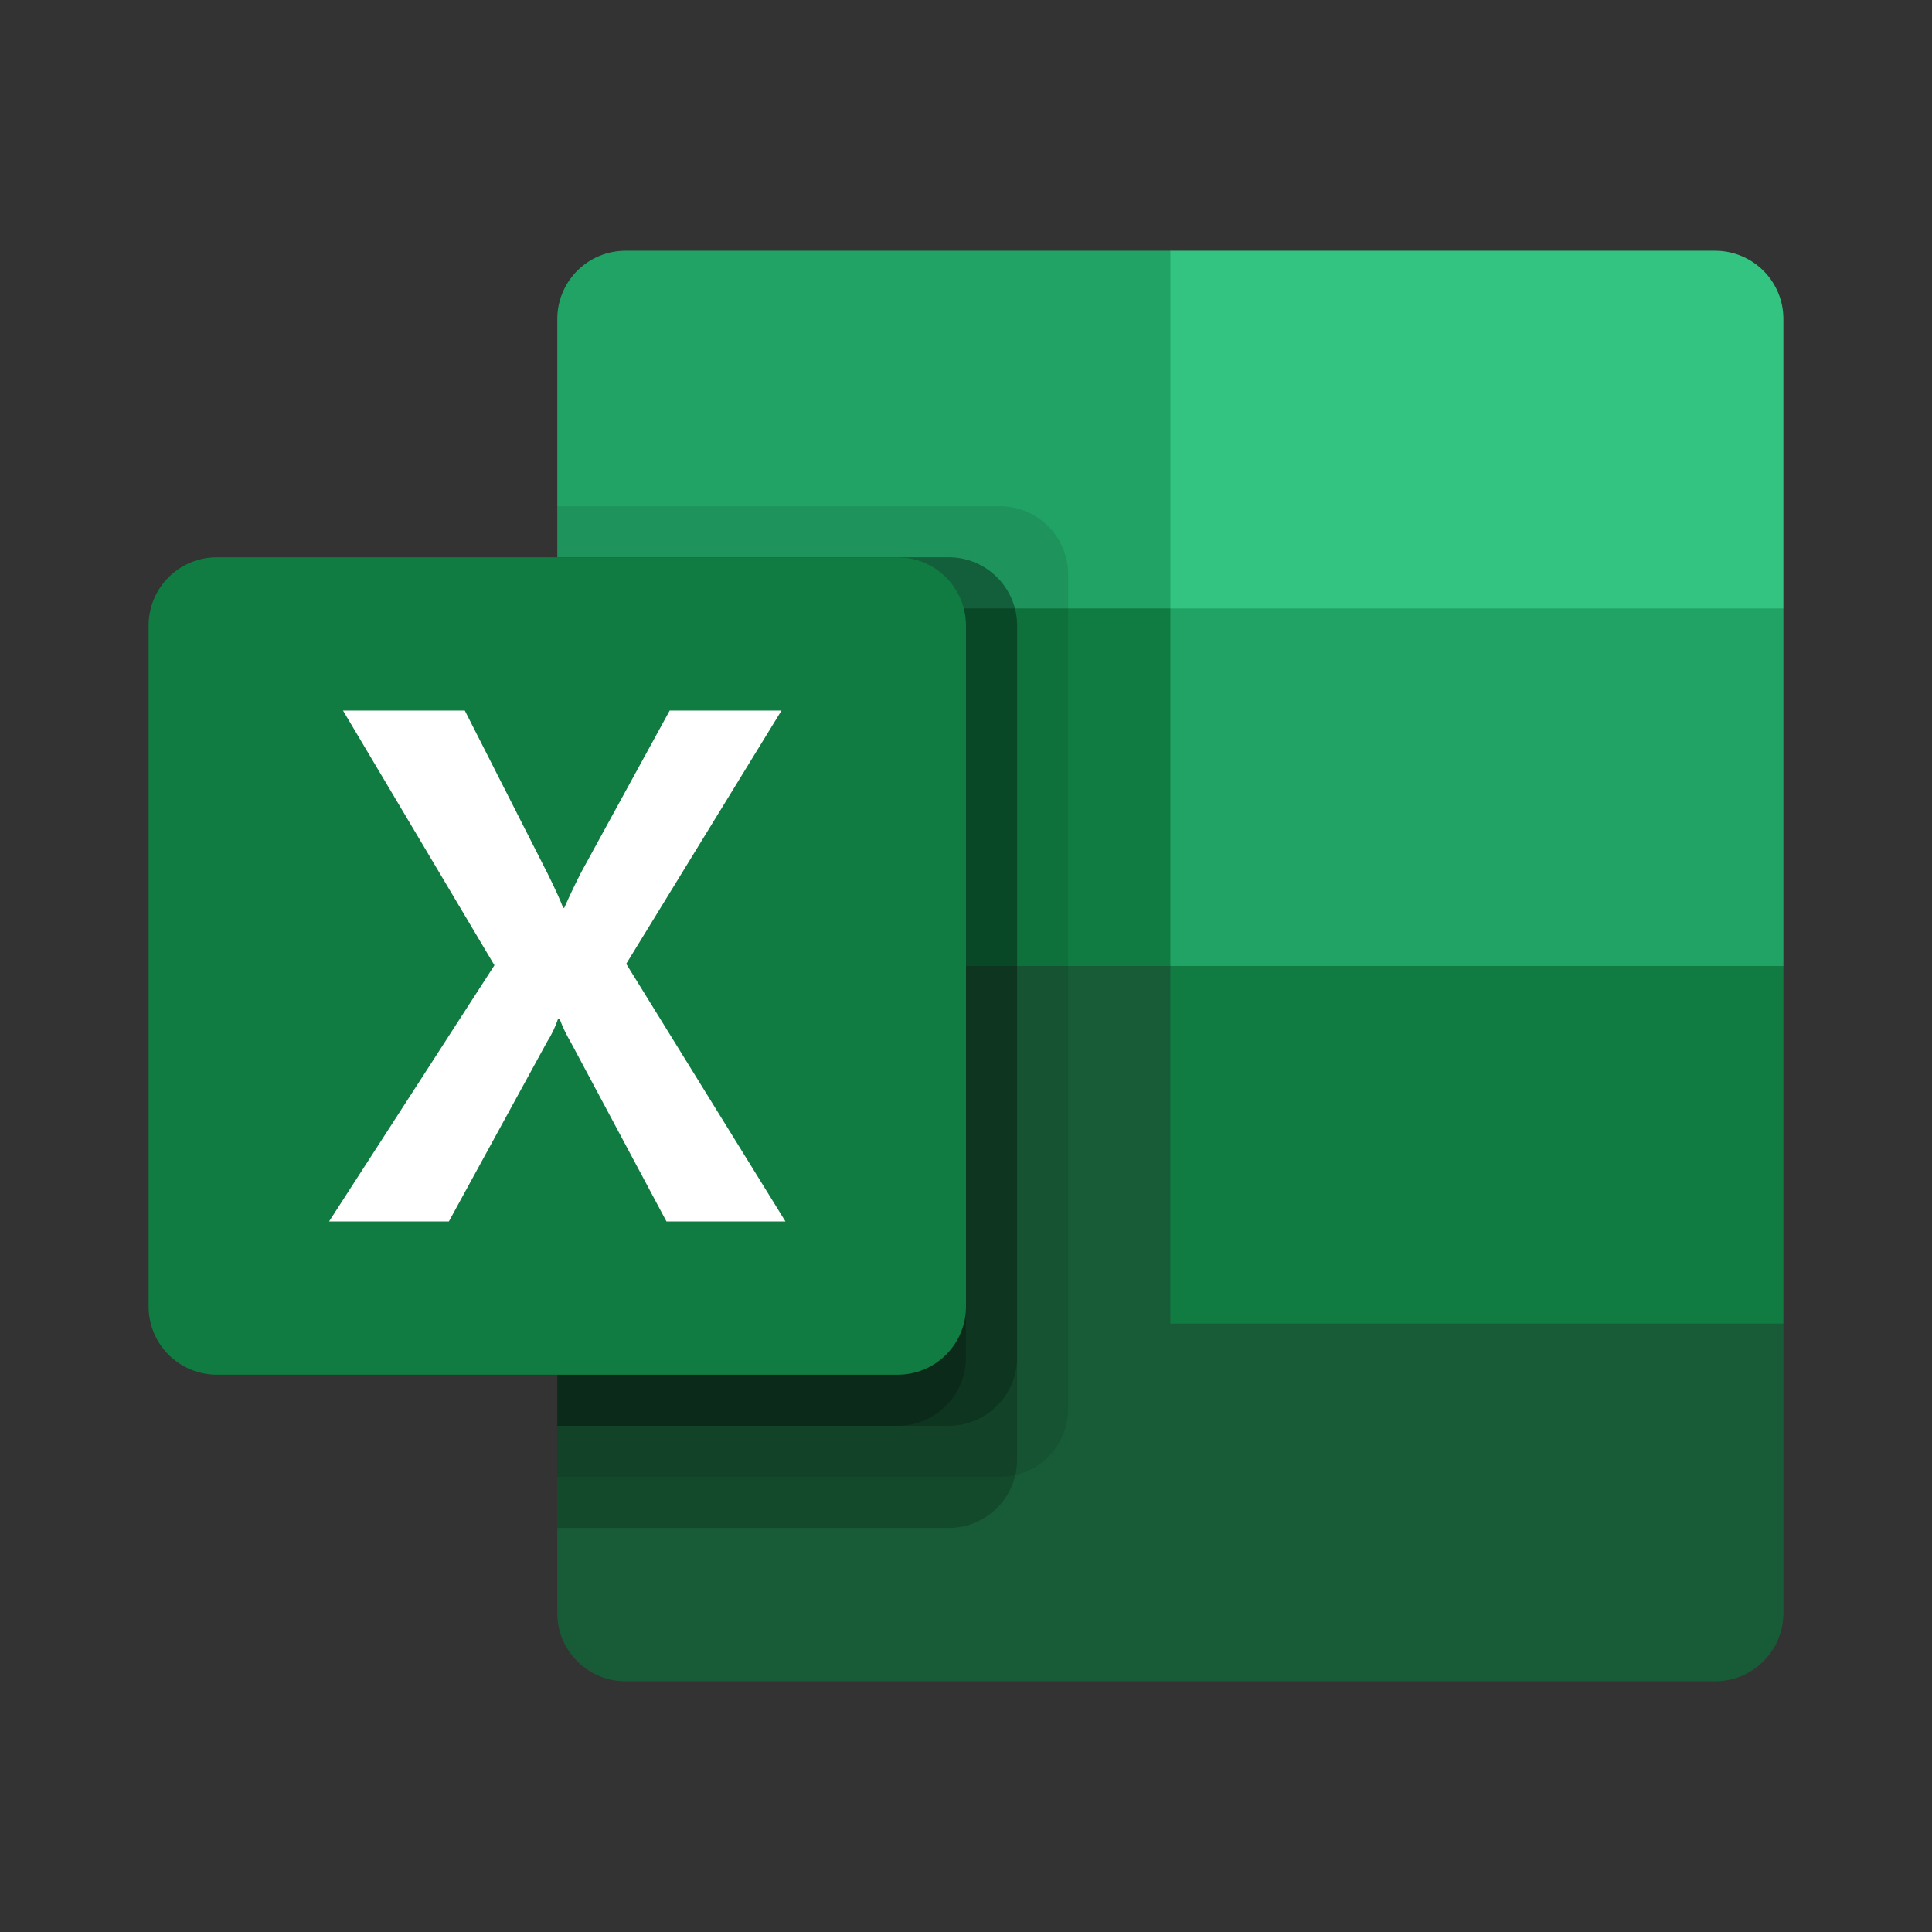 <svg width="24" height="24" viewBox="0 0 24 24" fill="none" xmlns="http://www.w3.org/2000/svg">
<rect x="0" y="0" width="24" height="24" fill="#333333" stroke="none"/>
<path d="M14.539 3.115H7.769C7.545 3.115 7.33 3.205 7.171 3.363C7.012 3.522 6.923 3.737 6.923 3.961V7.558L14.539 12L18.346 13.607L22.154 12V7.558L14.539 3.115Z" fill="#21A366"/>
<path d="M6.923 7.558H14.539V12H6.923V7.558Z" fill="#107C41"/>
<path d="M21.308 3.115H14.539V7.558H22.154V3.961C22.154 3.737 22.065 3.522 21.906 3.363C21.747 3.205 21.532 3.115 21.308 3.115Z" fill="#33C481"/>
<path d="M14.539 12H6.923V20.039C6.923 20.263 7.012 20.478 7.171 20.637C7.33 20.796 7.545 20.885 7.769 20.885H21.308C21.532 20.885 21.747 20.796 21.906 20.637C22.065 20.478 22.154 20.263 22.154 20.039V16.442L14.539 12Z" fill="#185C37"/>
<path d="M14.539 12H22.154V16.442H14.539V12Z" fill="#107C41"/>
<path opacity="0.1" d="M12.423 6.289H6.923V18.346H12.423C12.647 18.346 12.862 18.256 13.021 18.098C13.179 17.939 13.269 17.724 13.269 17.5V7.135C13.269 6.91 13.179 6.696 13.021 6.537C12.862 6.379 12.647 6.289 12.423 6.289Z" fill="black"/>
<path opacity="0.2" d="M11.789 6.923H6.923V18.981H11.789C12.013 18.98 12.228 18.891 12.386 18.732C12.545 18.574 12.634 18.359 12.635 18.135V7.769C12.634 7.545 12.545 7.33 12.386 7.172C12.228 7.013 12.013 6.924 11.789 6.923Z" fill="black"/>
<path opacity="0.2" d="M11.789 6.923H6.923V17.712H11.789C12.013 17.711 12.228 17.622 12.386 17.463C12.545 17.305 12.634 17.09 12.635 16.866V7.769C12.634 7.545 12.545 7.33 12.386 7.172C12.228 7.013 12.013 6.924 11.789 6.923Z" fill="black"/>
<path opacity="0.2" d="M11.154 6.923H6.923V17.712H11.154C11.378 17.711 11.593 17.622 11.752 17.463C11.91 17.305 11.999 17.09 12 16.866V7.769C11.999 7.545 11.91 7.33 11.752 7.172C11.593 7.013 11.378 6.924 11.154 6.923Z" fill="black"/>
<path d="M2.692 6.923H11.154C11.378 6.923 11.594 7.012 11.752 7.171C11.911 7.33 12 7.545 12 7.769V16.231C12 16.455 11.911 16.671 11.752 16.829C11.594 16.988 11.378 17.077 11.154 17.077H2.692C2.468 17.077 2.253 16.988 2.094 16.829C1.935 16.671 1.846 16.455 1.846 16.231L1.846 7.769C1.846 7.545 1.935 7.33 2.094 7.171C2.253 7.012 2.468 6.923 2.692 6.923Z" fill="#107C41"/>
<path d="M4.088 15.173L6.142 11.991L4.261 8.827H5.774L6.801 10.849C6.896 11.041 6.961 11.184 6.996 11.278H7.009C7.077 11.125 7.148 10.976 7.222 10.832L8.319 8.827H9.708L7.779 11.973L9.757 15.173H8.279L7.093 12.952C7.037 12.857 6.989 12.758 6.951 12.655H6.933C6.899 12.756 6.853 12.852 6.796 12.942L5.576 15.173H4.088Z" fill="white"/>
</svg>
